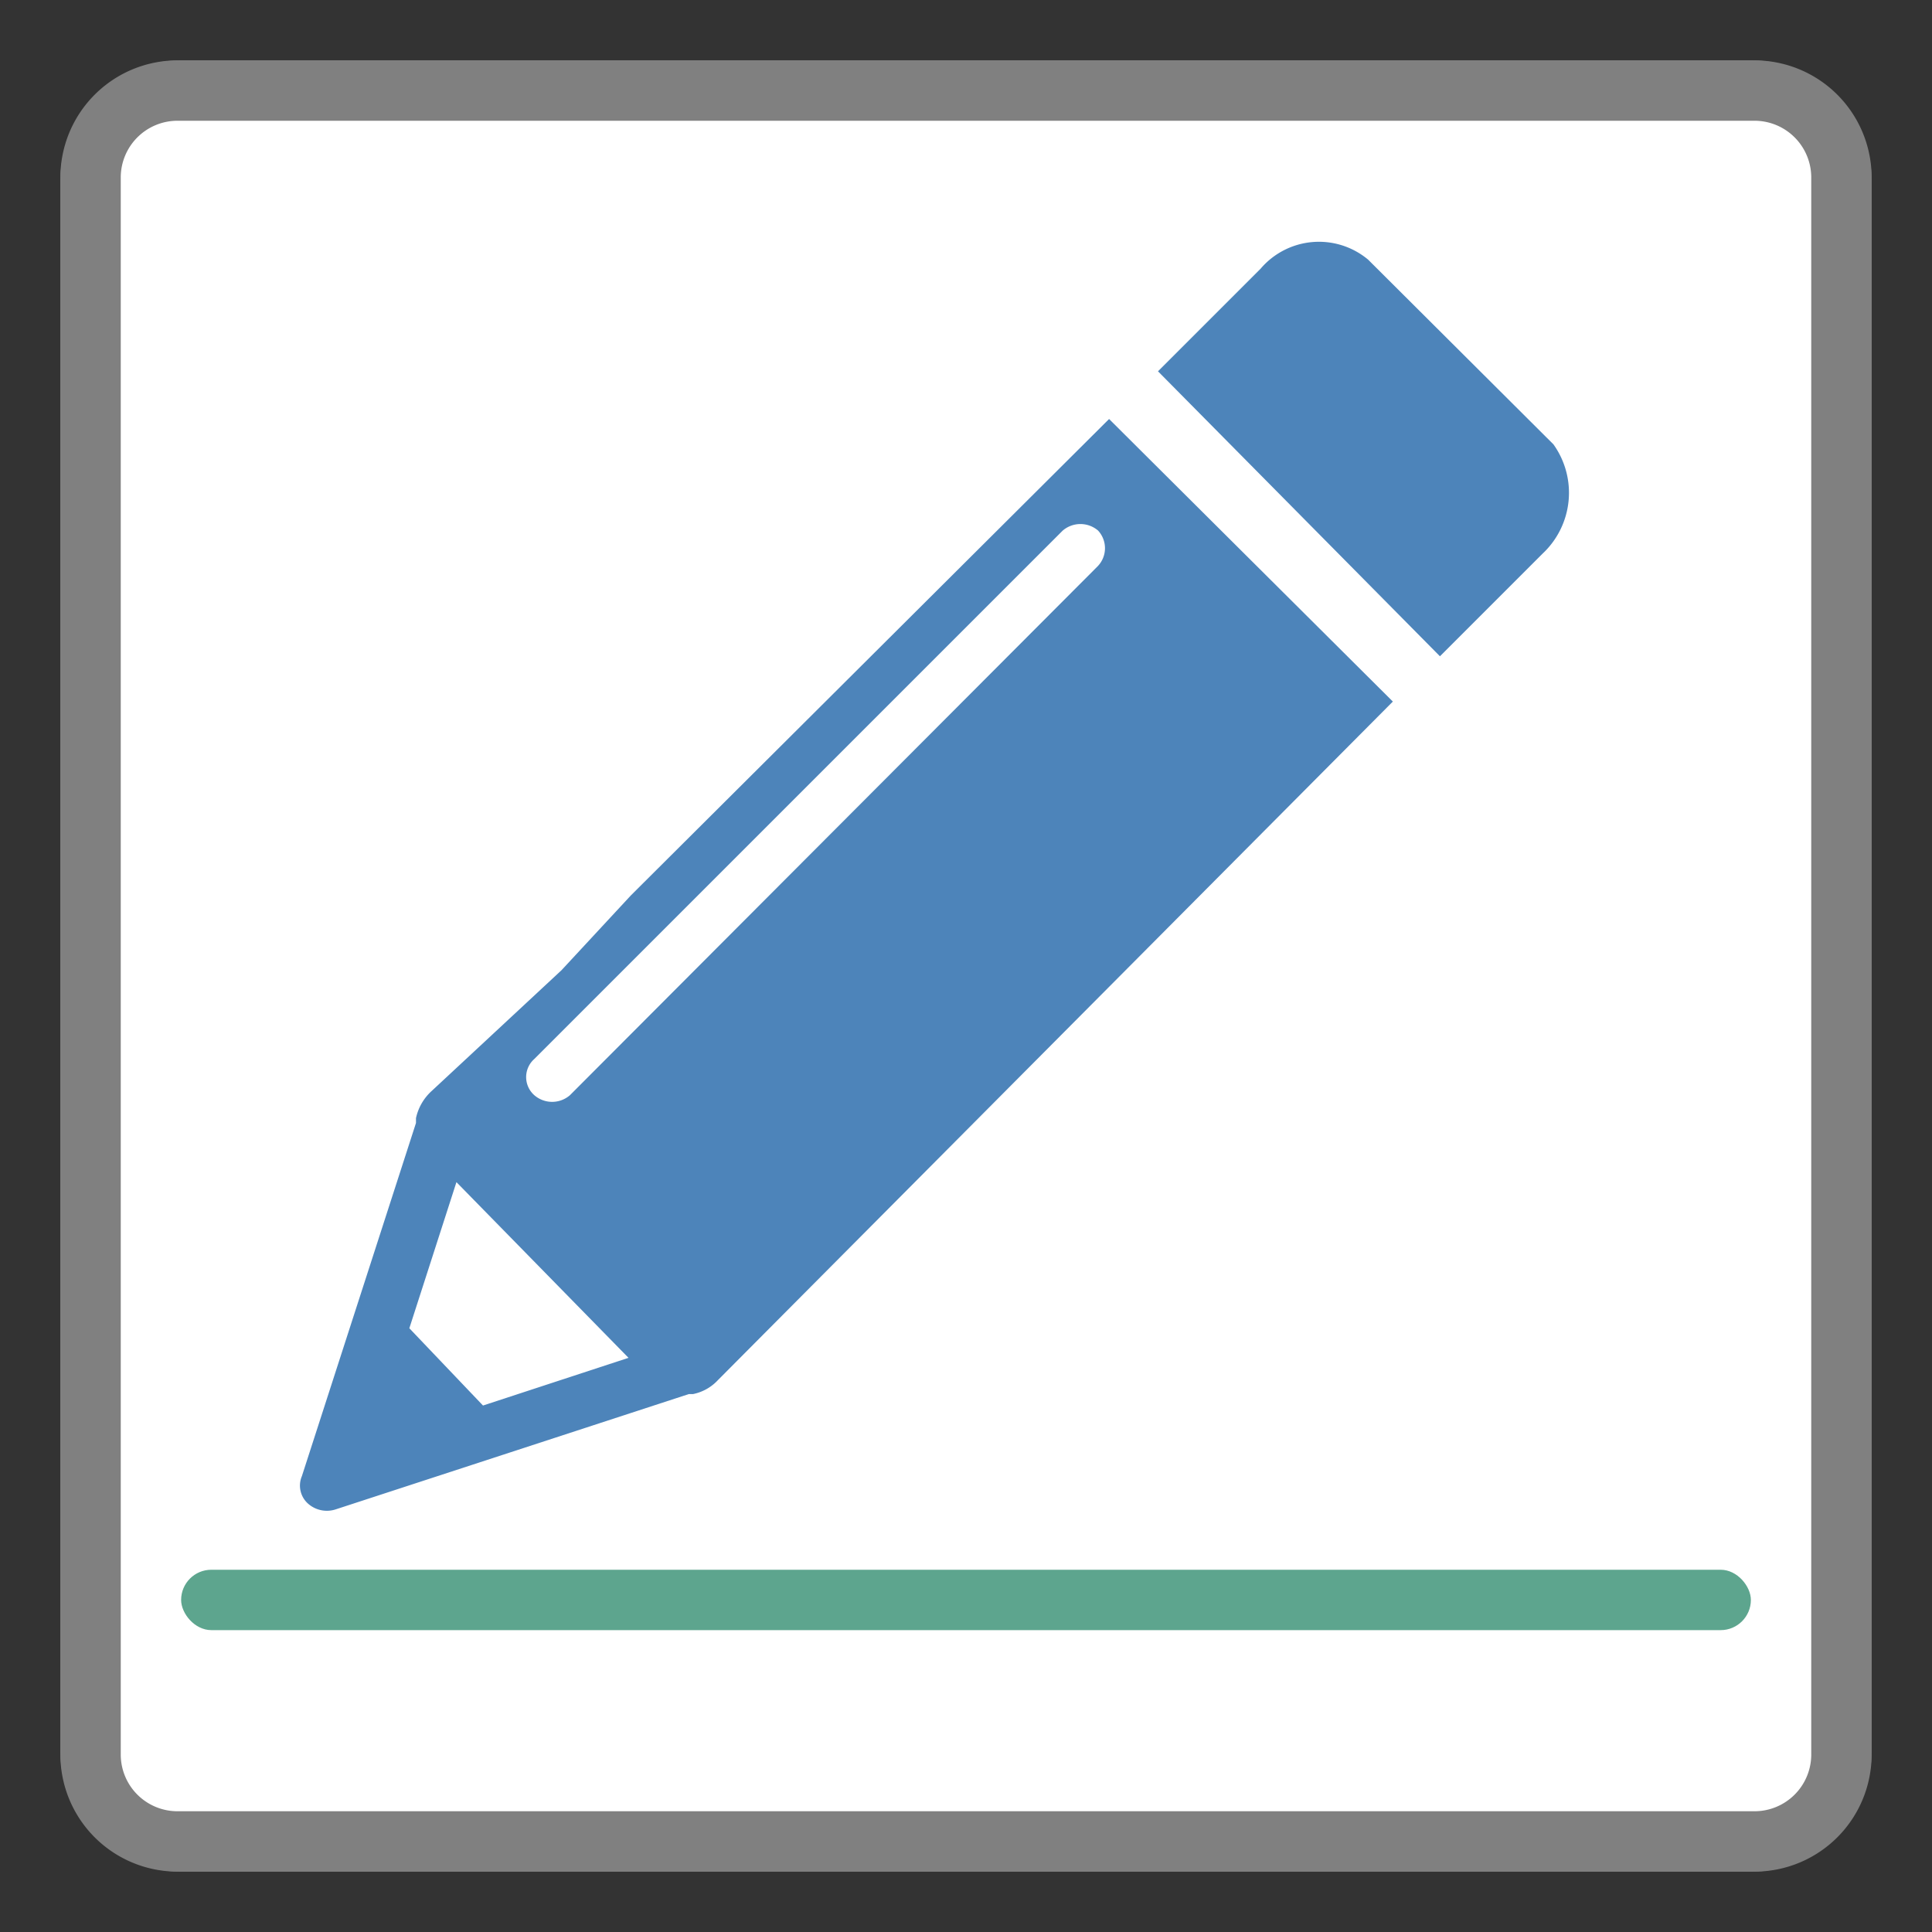 <svg id="图层_1" data-name="图层 1" xmlns="http://www.w3.org/2000/svg" viewBox="0 0 32 32"><rect x="0" y="0" width="32" height="32" fill="#333333" stroke="none"/><title>画板 4</title><rect x="1.5" y="1.5" width="29" height="29" rx="1.52" ry="1.52" style="fill:#fff"/><path d="M29,2a1,1,0,0,1,1,1V29a1,1,0,0,1-1,1H3a1,1,0,0,1-1-1V3A1,1,0,0,1,3,2H29m0-1H3A2,2,0,0,0,1,3V29a2,2,0,0,0,2,2H29a2,2,0,0,0,2-2V3a2,2,0,0,0-2-2Z" style="fill:gray"/><rect x="1.5" y="1.5" width="29" height="29" rx="1.44" ry="1.44" style="fill:#fff"/><path d="M29.06,2a.94.94,0,0,1,.94.94V29.06a.94.94,0,0,1-.94.94H2.94A.94.94,0,0,1,2,29.06V2.94A.94.94,0,0,1,2.94,2H29.06m0-1H2.94A1.94,1.94,0,0,0,1,2.94V29.06A1.94,1.94,0,0,0,2.94,31H29.06A1.94,1.94,0,0,0,31,29.06V2.94A1.94,1.94,0,0,0,29.06,1Z" style="fill:gray"/><path d="M25.55,9.17l-1.7,1.7L19.18,6.15l1.7-1.7a1.27,1.27,0,0,1,1.78-.15l3.07,3.06a1.38,1.38,0,0,1-.18,1.81ZM10.45,14.83l7.92-7.89,4.7,4.68L11.89,22.86a.77.77,0,0,1-.41.23s0,0-.07,0L5.56,25a.47.47,0,0,1-.44-.08A.4.4,0,0,1,5,24.45L6.89,18.6s0,0,0-.08a.85.85,0,0,1,.26-.45l2.15-2m1.11,6.42L7.56,19.58,6.78,22,8,23.28Zm7.78-13.7a.45.45,0,0,0-.59,0L8.85,17.54a.4.4,0,0,0,0,.6.45.45,0,0,0,.59,0l8.74-8.76a.43.43,0,0,0,0-.6Z" style="fill:#4d84ba"/><rect x="3" y="26" width="26" height="1" rx="0.5" ry="0.5" style="fill:#5da58e"/></svg>